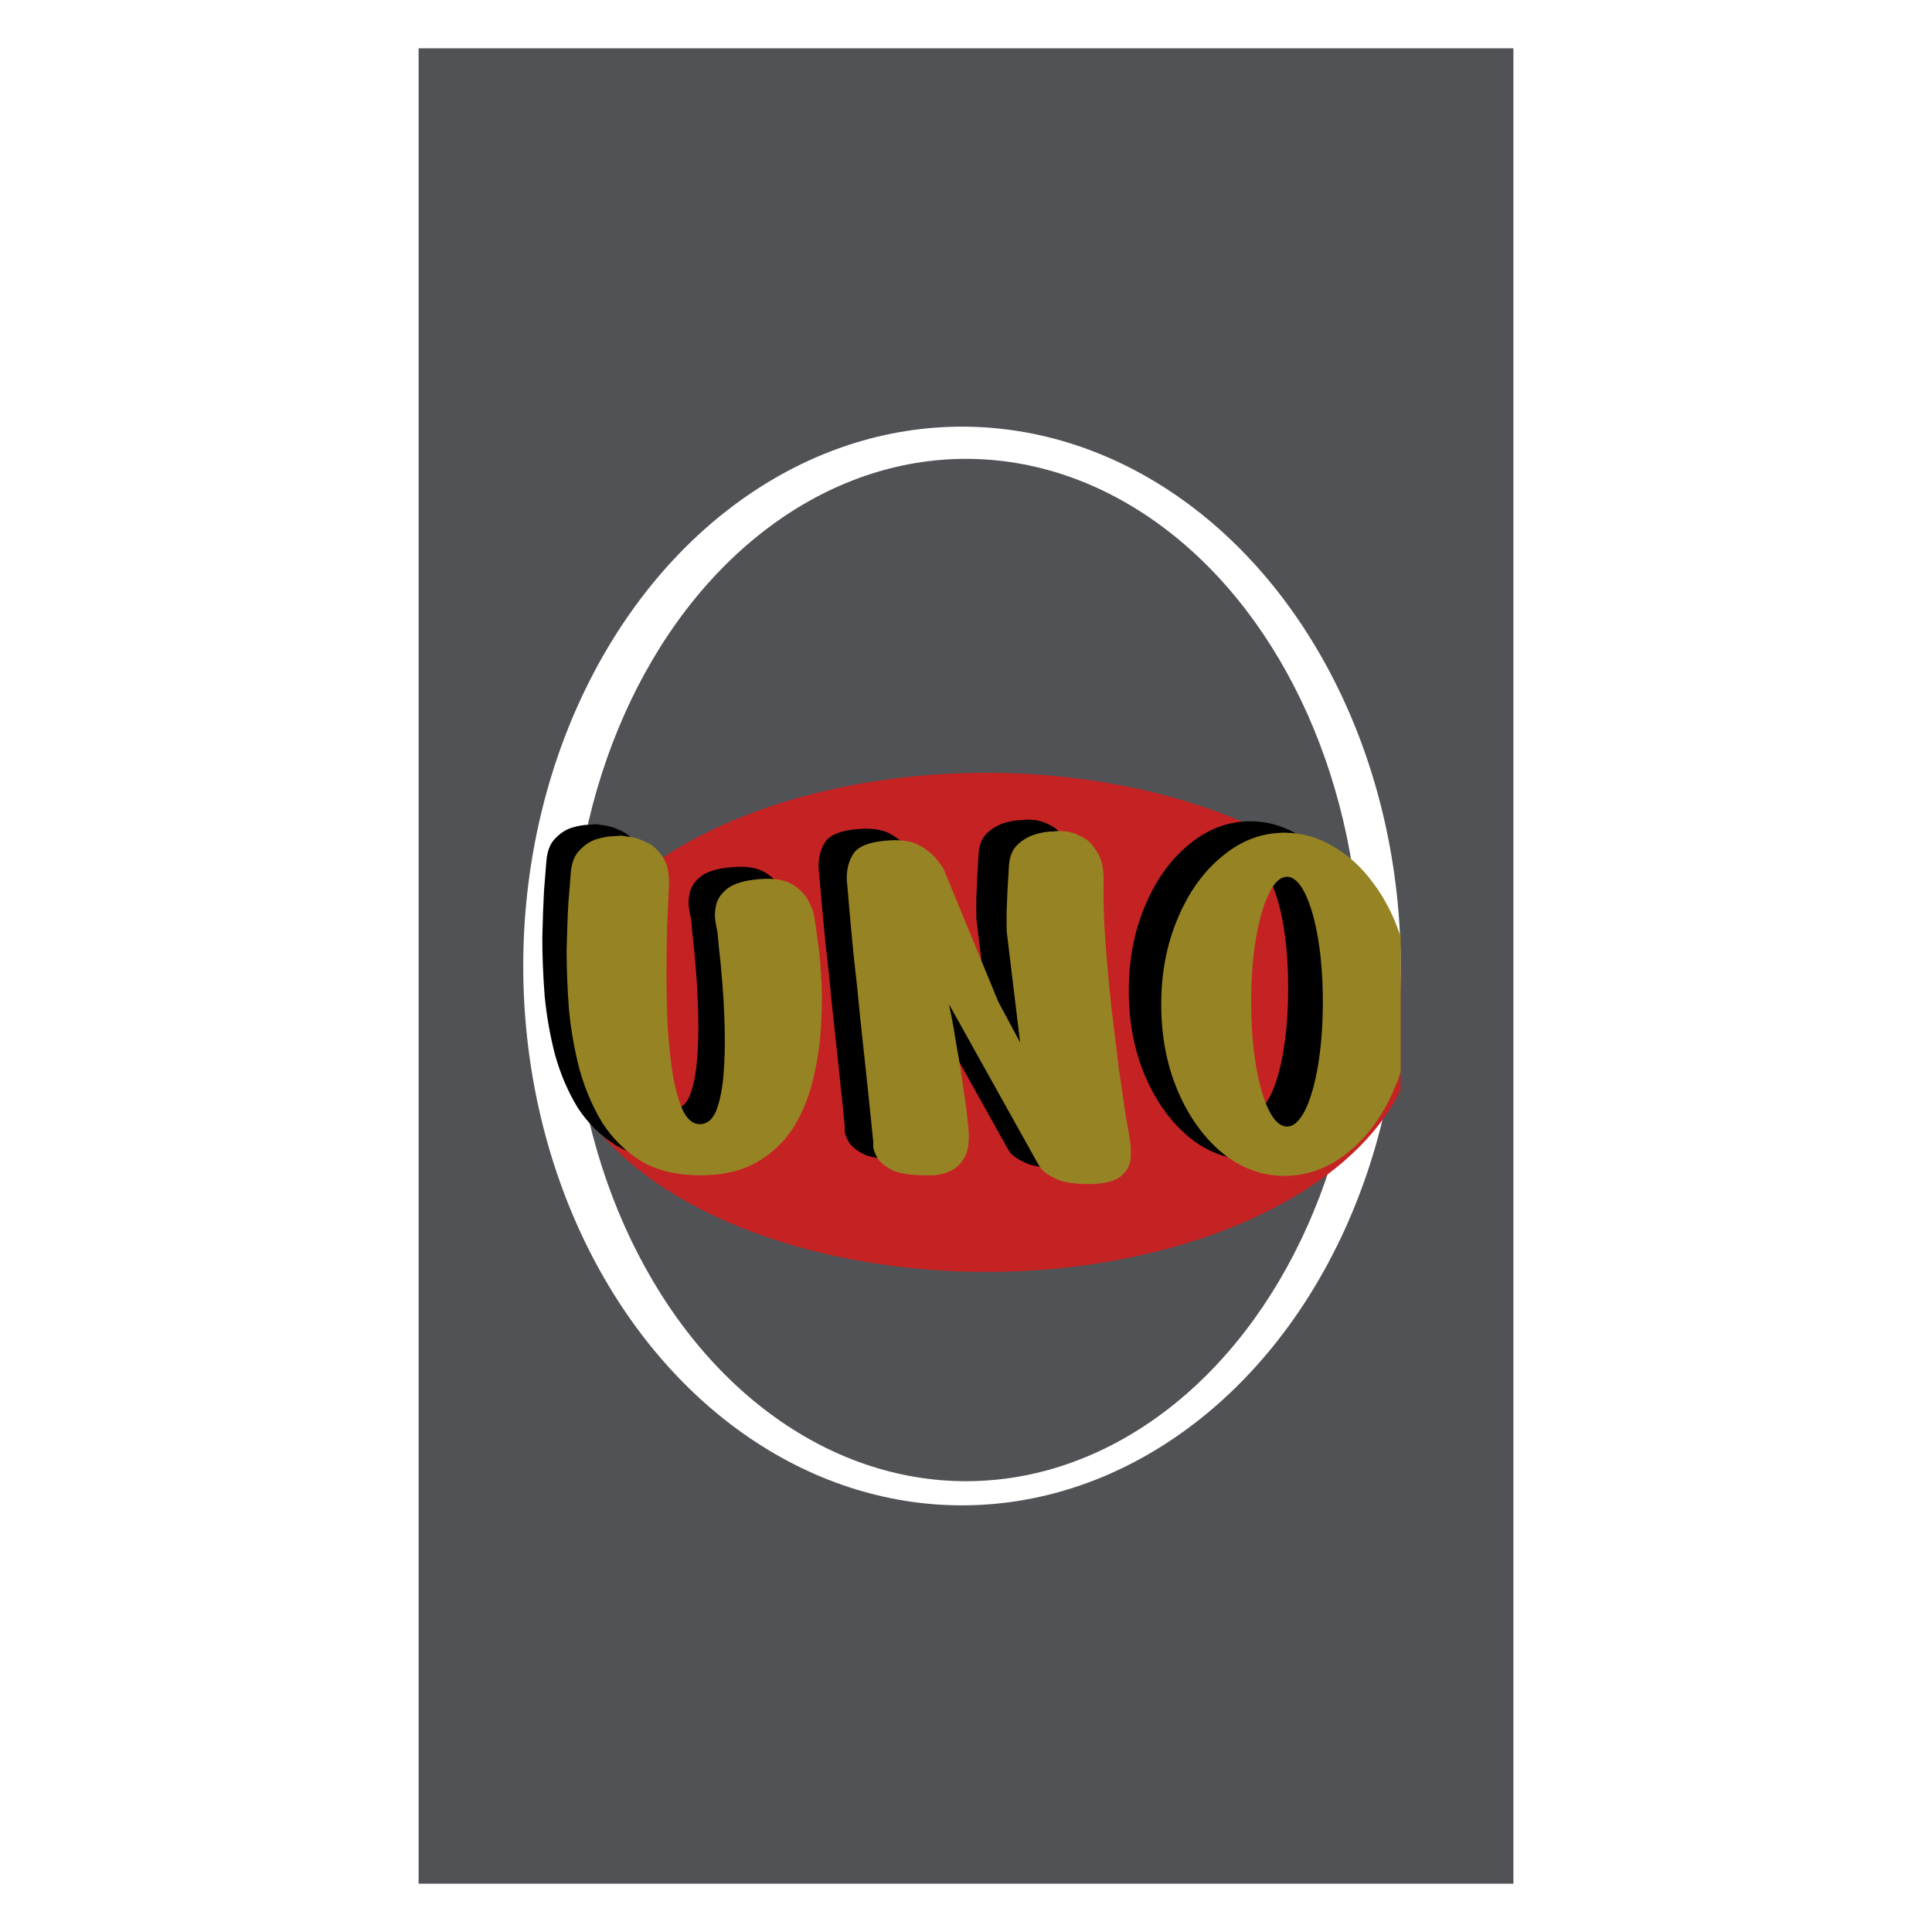 <svg width="240" height="240" viewBox="0 0 240 240" fill="none" xmlns="http://www.w3.org/2000/svg">
<rect x="46" width="148" height="240" fill="white"/>
<rect x="52" y="6" width="136" height="228" fill="#505255"/>
<ellipse cx="119.5" cy="120" rx="54.5" ry="67" fill="white"/>
<ellipse cx="120" cy="120.5" rx="49" ry="63.5" fill="#505255"/>
<g clip-path="url(#clip0_67_518)">
<g filter="url(#filter0_d_67_518)">
<ellipse cx="122.5" cy="123" rx="53.5" ry="31" fill="#C52323"/>
</g>
<path d="M74.064 102.384C74.064 102.384 74.376 102.432 75 102.528C75.624 102.576 76.32 102.792 77.088 103.176C77.904 103.512 78.6 104.136 79.176 105.048C79.752 105.912 79.992 107.184 79.896 108.864C79.848 109.968 79.776 111.456 79.68 113.328C79.632 115.152 79.608 117.168 79.608 119.376C79.608 121.536 79.656 123.696 79.752 125.856C79.896 128.016 80.112 130.008 80.4 131.832C80.736 133.656 81.168 135.12 81.696 136.224C82.272 137.28 82.968 137.784 83.784 137.736C84.648 137.688 85.296 137.112 85.728 136.008C86.16 134.856 86.448 133.416 86.592 131.688C86.736 129.912 86.784 128.04 86.736 126.072C86.688 124.104 86.592 122.232 86.448 120.456C86.304 118.632 86.16 117.144 86.016 115.992C85.92 114.792 85.848 114.12 85.8 113.976C85.752 113.784 85.68 113.376 85.584 112.752C85.488 112.128 85.536 111.456 85.728 110.736C85.92 110.016 86.4 109.368 87.168 108.792C87.984 108.216 89.256 107.856 90.984 107.712C92.712 107.568 94.056 107.784 95.016 108.36C95.976 108.936 96.648 109.632 97.032 110.448C97.464 111.264 97.704 111.984 97.752 112.608C97.848 113.232 97.896 113.544 97.896 113.544C97.896 113.544 97.968 114.096 98.112 115.2C98.304 116.304 98.448 117.768 98.544 119.592C98.688 121.368 98.688 123.336 98.544 125.496C98.448 127.656 98.136 129.84 97.608 132.048C97.128 134.208 96.336 136.2 95.232 138.024C94.128 139.8 92.64 141.24 90.768 142.344C88.896 143.448 86.544 144 83.712 144C80.88 144 78.48 143.424 76.512 142.272C74.592 141.072 73.008 139.512 71.76 137.592C70.56 135.624 69.624 133.44 68.952 131.04C68.328 128.64 67.896 126.192 67.656 123.696C67.464 121.152 67.368 118.752 67.368 116.496C67.416 114.24 67.488 112.272 67.584 110.592C67.728 108.912 67.824 107.712 67.872 106.992C67.968 105.744 68.328 104.808 68.952 104.184C69.576 103.512 70.272 103.056 71.04 102.816C71.856 102.576 72.552 102.456 73.128 102.456C73.752 102.408 74.064 102.384 74.064 102.384ZM111.344 144C109.616 144 108.296 143.808 107.384 143.424C106.52 142.992 105.896 142.512 105.512 141.984C105.176 141.408 104.984 140.928 104.936 140.544C104.936 140.112 104.936 139.896 104.936 139.896C104.936 139.896 104.864 139.176 104.72 137.736C104.576 136.296 104.384 134.448 104.144 132.192C103.904 129.888 103.64 127.44 103.352 124.848C103.112 122.208 102.848 119.688 102.56 117.288C102.32 114.84 102.128 112.776 101.984 111.096C101.84 109.368 101.744 108.288 101.696 107.856C101.648 106.608 101.912 105.528 102.488 104.616C103.112 103.656 104.6 103.104 106.952 102.96C108.536 102.864 109.808 103.104 110.768 103.68C111.728 104.256 112.424 104.856 112.856 105.48C113.288 106.056 113.504 106.344 113.504 106.344L120.272 122.76L122.936 127.728L121.28 114.048C121.28 114.048 121.28 113.256 121.28 111.672C121.328 110.088 121.424 108.192 121.568 105.984C121.664 104.88 122.024 104.04 122.648 103.464C123.272 102.888 123.968 102.48 124.736 102.24C125.552 102 126.248 101.88 126.824 101.88C127.448 101.832 127.76 101.808 127.76 101.808C127.76 101.808 128.024 101.832 128.552 101.88C129.128 101.928 129.776 102.144 130.496 102.528C131.216 102.864 131.84 103.488 132.368 104.4C132.944 105.264 133.208 106.536 133.16 108.216C133.112 110.28 133.184 112.632 133.376 115.272C133.568 117.864 133.808 120.528 134.096 123.264C134.432 126 134.744 128.568 135.032 130.968C135.368 133.32 135.656 135.288 135.896 136.872C136.184 138.456 136.352 139.44 136.4 139.824C136.496 140.4 136.52 141.096 136.472 141.912C136.424 142.728 136.04 143.448 135.32 144.072C134.648 144.696 133.376 145.032 131.504 145.08C129.632 145.08 128.24 144.864 127.328 144.432C126.416 144 125.792 143.568 125.456 143.136C125.168 142.656 125.024 142.416 125.024 142.416L114.224 123.048C114.224 123.048 114.32 123.528 114.512 124.488C114.704 125.448 114.92 126.696 115.16 128.232C115.448 129.768 115.712 131.424 115.952 133.2C116.24 134.976 116.456 136.68 116.6 138.312C116.744 139.944 116.552 141.168 116.024 141.984C115.544 142.752 114.92 143.28 114.152 143.568C113.432 143.856 112.784 144 112.208 144C111.632 144 111.344 144 111.344 144ZM140.222 123.048C140.222 119.208 140.894 115.704 142.238 112.536C143.582 109.32 145.406 106.776 147.71 104.904C150.014 102.984 152.558 102.024 155.342 102.024C157.406 102.024 159.374 102.576 161.246 103.68C163.118 104.736 164.774 106.248 166.214 108.216C167.654 110.136 168.782 112.368 169.598 114.912C170.414 117.456 170.822 120.168 170.822 123.048C170.822 125.928 170.414 128.64 169.598 131.184C168.782 133.728 167.654 135.984 166.214 137.952C164.774 139.872 163.118 141.384 161.246 142.488C159.374 143.544 157.406 144.072 155.342 144.072C152.558 144.072 150.014 143.136 147.71 141.264C145.406 139.344 143.582 136.8 142.238 133.632C140.894 130.464 140.222 126.936 140.222 123.048ZM151.238 122.76C151.238 125.544 151.43 128.112 151.814 130.464C152.198 132.768 152.726 134.616 153.398 136.008C154.07 137.352 154.814 138.024 155.63 138.024C156.446 138.024 157.19 137.352 157.862 136.008C158.534 134.616 159.062 132.768 159.446 130.464C159.83 128.112 160.022 125.544 160.022 122.76C160.022 119.928 159.83 117.36 159.446 115.056C159.062 112.752 158.534 110.904 157.862 109.512C157.19 108.12 156.446 107.424 155.63 107.424C154.814 107.424 154.07 108.12 153.398 109.512C152.726 110.904 152.198 112.752 151.814 115.056C151.43 117.36 151.238 119.928 151.238 122.76Z" fill="black"/>
<path d="M77.176 103.806C77.176 103.806 77.492 103.855 78.125 103.952C78.758 104.001 79.463 104.22 80.242 104.609C81.069 104.95 81.775 105.582 82.359 106.507C82.943 107.383 83.186 108.673 83.089 110.376C83.04 111.495 82.967 113.004 82.87 114.902C82.821 116.751 82.797 118.795 82.797 121.034C82.797 123.224 82.846 125.414 82.943 127.604C83.089 129.794 83.308 131.814 83.6 133.663C83.941 135.512 84.379 136.997 84.914 138.116C85.498 139.187 86.204 139.698 87.031 139.649C87.907 139.6 88.564 139.016 89.002 137.897C89.44 136.729 89.732 135.269 89.878 133.517C90.024 131.716 90.073 129.818 90.024 127.823C89.975 125.828 89.878 123.93 89.732 122.129C89.586 120.28 89.44 118.771 89.294 117.603C89.197 116.386 89.124 115.705 89.075 115.559C89.026 115.364 88.953 114.951 88.856 114.318C88.759 113.685 88.807 113.004 89.002 112.274C89.197 111.544 89.683 110.887 90.462 110.303C91.289 109.719 92.579 109.354 94.331 109.208C96.083 109.062 97.446 109.281 98.419 109.865C99.392 110.449 100.074 111.155 100.463 111.982C100.901 112.809 101.144 113.539 101.193 114.172C101.29 114.805 101.339 115.121 101.339 115.121C101.339 115.121 101.412 115.681 101.558 116.8C101.753 117.919 101.899 119.404 101.996 121.253C102.142 123.054 102.142 125.049 101.996 127.239C101.899 129.429 101.582 131.643 101.047 133.882C100.56 136.072 99.757 138.092 98.638 139.941C97.519 141.742 96.01 143.202 94.112 144.321C92.214 145.44 89.829 146 86.958 146C84.087 146 81.653 145.416 79.658 144.248C77.711 143.031 76.105 141.45 74.84 139.503C73.623 137.508 72.674 135.293 71.993 132.86C71.36 130.427 70.922 127.945 70.679 125.414C70.484 122.835 70.387 120.401 70.387 118.114C70.436 115.827 70.509 113.831 70.606 112.128C70.752 110.425 70.849 109.208 70.898 108.478C70.995 107.213 71.36 106.264 71.993 105.631C72.626 104.95 73.331 104.487 74.11 104.244C74.937 104.001 75.643 103.879 76.227 103.879C76.86 103.83 77.176 103.806 77.176 103.806ZM114.973 146C113.221 146 111.883 145.805 110.958 145.416C110.082 144.978 109.45 144.491 109.06 143.956C108.72 143.372 108.525 142.885 108.476 142.496C108.476 142.058 108.476 141.839 108.476 141.839C108.476 141.839 108.403 141.109 108.257 139.649C108.111 138.189 107.917 136.315 107.673 134.028C107.43 131.692 107.162 129.21 106.87 126.582C106.627 123.905 106.359 121.35 106.067 118.917C105.824 116.435 105.629 114.342 105.483 112.639C105.337 110.887 105.24 109.792 105.191 109.354C105.143 108.089 105.41 106.994 105.994 106.069C106.627 105.096 108.136 104.536 110.52 104.39C112.126 104.293 113.416 104.536 114.389 105.12C115.363 105.704 116.068 106.312 116.506 106.945C116.944 107.529 117.163 107.821 117.163 107.821L124.025 124.465L126.726 129.502L125.047 115.632C125.047 115.632 125.047 114.829 125.047 113.223C125.096 111.617 125.193 109.695 125.339 107.456C125.437 106.337 125.802 105.485 126.434 104.901C127.067 104.317 127.773 103.903 128.551 103.66C129.379 103.417 130.084 103.295 130.668 103.295C131.301 103.246 131.617 103.222 131.617 103.222C131.617 103.222 131.885 103.246 132.42 103.295C133.004 103.344 133.661 103.563 134.391 103.952C135.121 104.293 135.754 104.925 136.289 105.85C136.873 106.726 137.141 108.016 137.092 109.719C137.044 111.812 137.117 114.196 137.311 116.873C137.506 119.501 137.749 122.202 138.041 124.976C138.382 127.75 138.698 130.354 138.99 132.787C139.331 135.172 139.623 137.167 139.866 138.773C140.158 140.379 140.329 141.377 140.377 141.766C140.475 142.35 140.499 143.056 140.45 143.883C140.402 144.71 140.012 145.44 139.282 146.073C138.601 146.706 137.311 147.046 135.413 147.095C133.515 147.095 132.104 146.876 131.179 146.438C130.255 146 129.622 145.562 129.281 145.124C128.989 144.637 128.843 144.394 128.843 144.394L117.893 124.757C117.893 124.757 117.991 125.244 118.185 126.217C118.38 127.19 118.599 128.456 118.842 130.013C119.134 131.57 119.402 133.249 119.645 135.05C119.937 136.851 120.156 138.578 120.302 140.233C120.448 141.888 120.254 143.129 119.718 143.956C119.232 144.735 118.599 145.27 117.82 145.562C117.09 145.854 116.433 146 115.849 146C115.265 146 114.973 146 114.973 146ZM144.253 124.757C144.253 120.864 144.934 117.311 146.297 114.099C147.659 110.838 149.509 108.259 151.845 106.361C154.181 104.414 156.76 103.441 159.583 103.441C161.675 103.441 163.671 104.001 165.569 105.12C167.467 106.191 169.146 107.724 170.606 109.719C172.066 111.666 173.209 113.929 174.037 116.508C174.864 119.087 175.278 121.837 175.278 124.757C175.278 127.677 174.864 130.427 174.037 133.006C173.209 135.585 172.066 137.873 170.606 139.868C169.146 141.815 167.467 143.348 165.569 144.467C163.671 145.538 161.675 146.073 159.583 146.073C156.76 146.073 154.181 145.124 151.845 143.226C149.509 141.279 147.659 138.7 146.297 135.488C144.934 132.276 144.253 128.699 144.253 124.757ZM155.422 124.465C155.422 127.288 155.616 129.891 156.006 132.276C156.395 134.612 156.93 136.486 157.612 137.897C158.293 139.26 159.047 139.941 159.875 139.941C160.702 139.941 161.456 139.26 162.138 137.897C162.819 136.486 163.354 134.612 163.744 132.276C164.133 129.891 164.328 127.288 164.328 124.465C164.328 121.594 164.133 118.99 163.744 116.654C163.354 114.318 162.819 112.444 162.138 111.033C161.456 109.622 160.702 108.916 159.875 108.916C159.047 108.916 158.293 109.622 157.612 111.033C156.93 112.444 156.395 114.318 156.006 116.654C155.616 118.99 155.422 121.594 155.422 124.465Z" fill="#968424"/>
</g>
<defs>
<filter id="filter0_d_67_518" x="65" y="92" width="115" height="70" filterUnits="userSpaceOnUse" color-interpolation-filters="sRGB">
<feFlood flood-opacity="0" result="BackgroundImageFix"/>
<feColorMatrix in="SourceAlpha" type="matrix" values="0 0 0 0 0 0 0 0 0 0 0 0 0 0 0 0 0 0 127 0" result="hardAlpha"/>
<feOffset dy="4"/>
<feGaussianBlur stdDeviation="2"/>
<feComposite in2="hardAlpha" operator="out"/>
<feColorMatrix type="matrix" values="0 0 0 0 0 0 0 0 0 0 0 0 0 0 0 0 0 0 0.25 0"/>
<feBlend mode="normal" in2="BackgroundImageFix" result="effect1_dropShadow_67_518"/>
<feBlend mode="normal" in="SourceGraphic" in2="effect1_dropShadow_67_518" result="shape"/>
</filter>
<clipPath id="clip0_67_518">
<rect width="107" height="106" fill="white" transform="translate(67 74)"/>
</clipPath>
</defs>
</svg>
